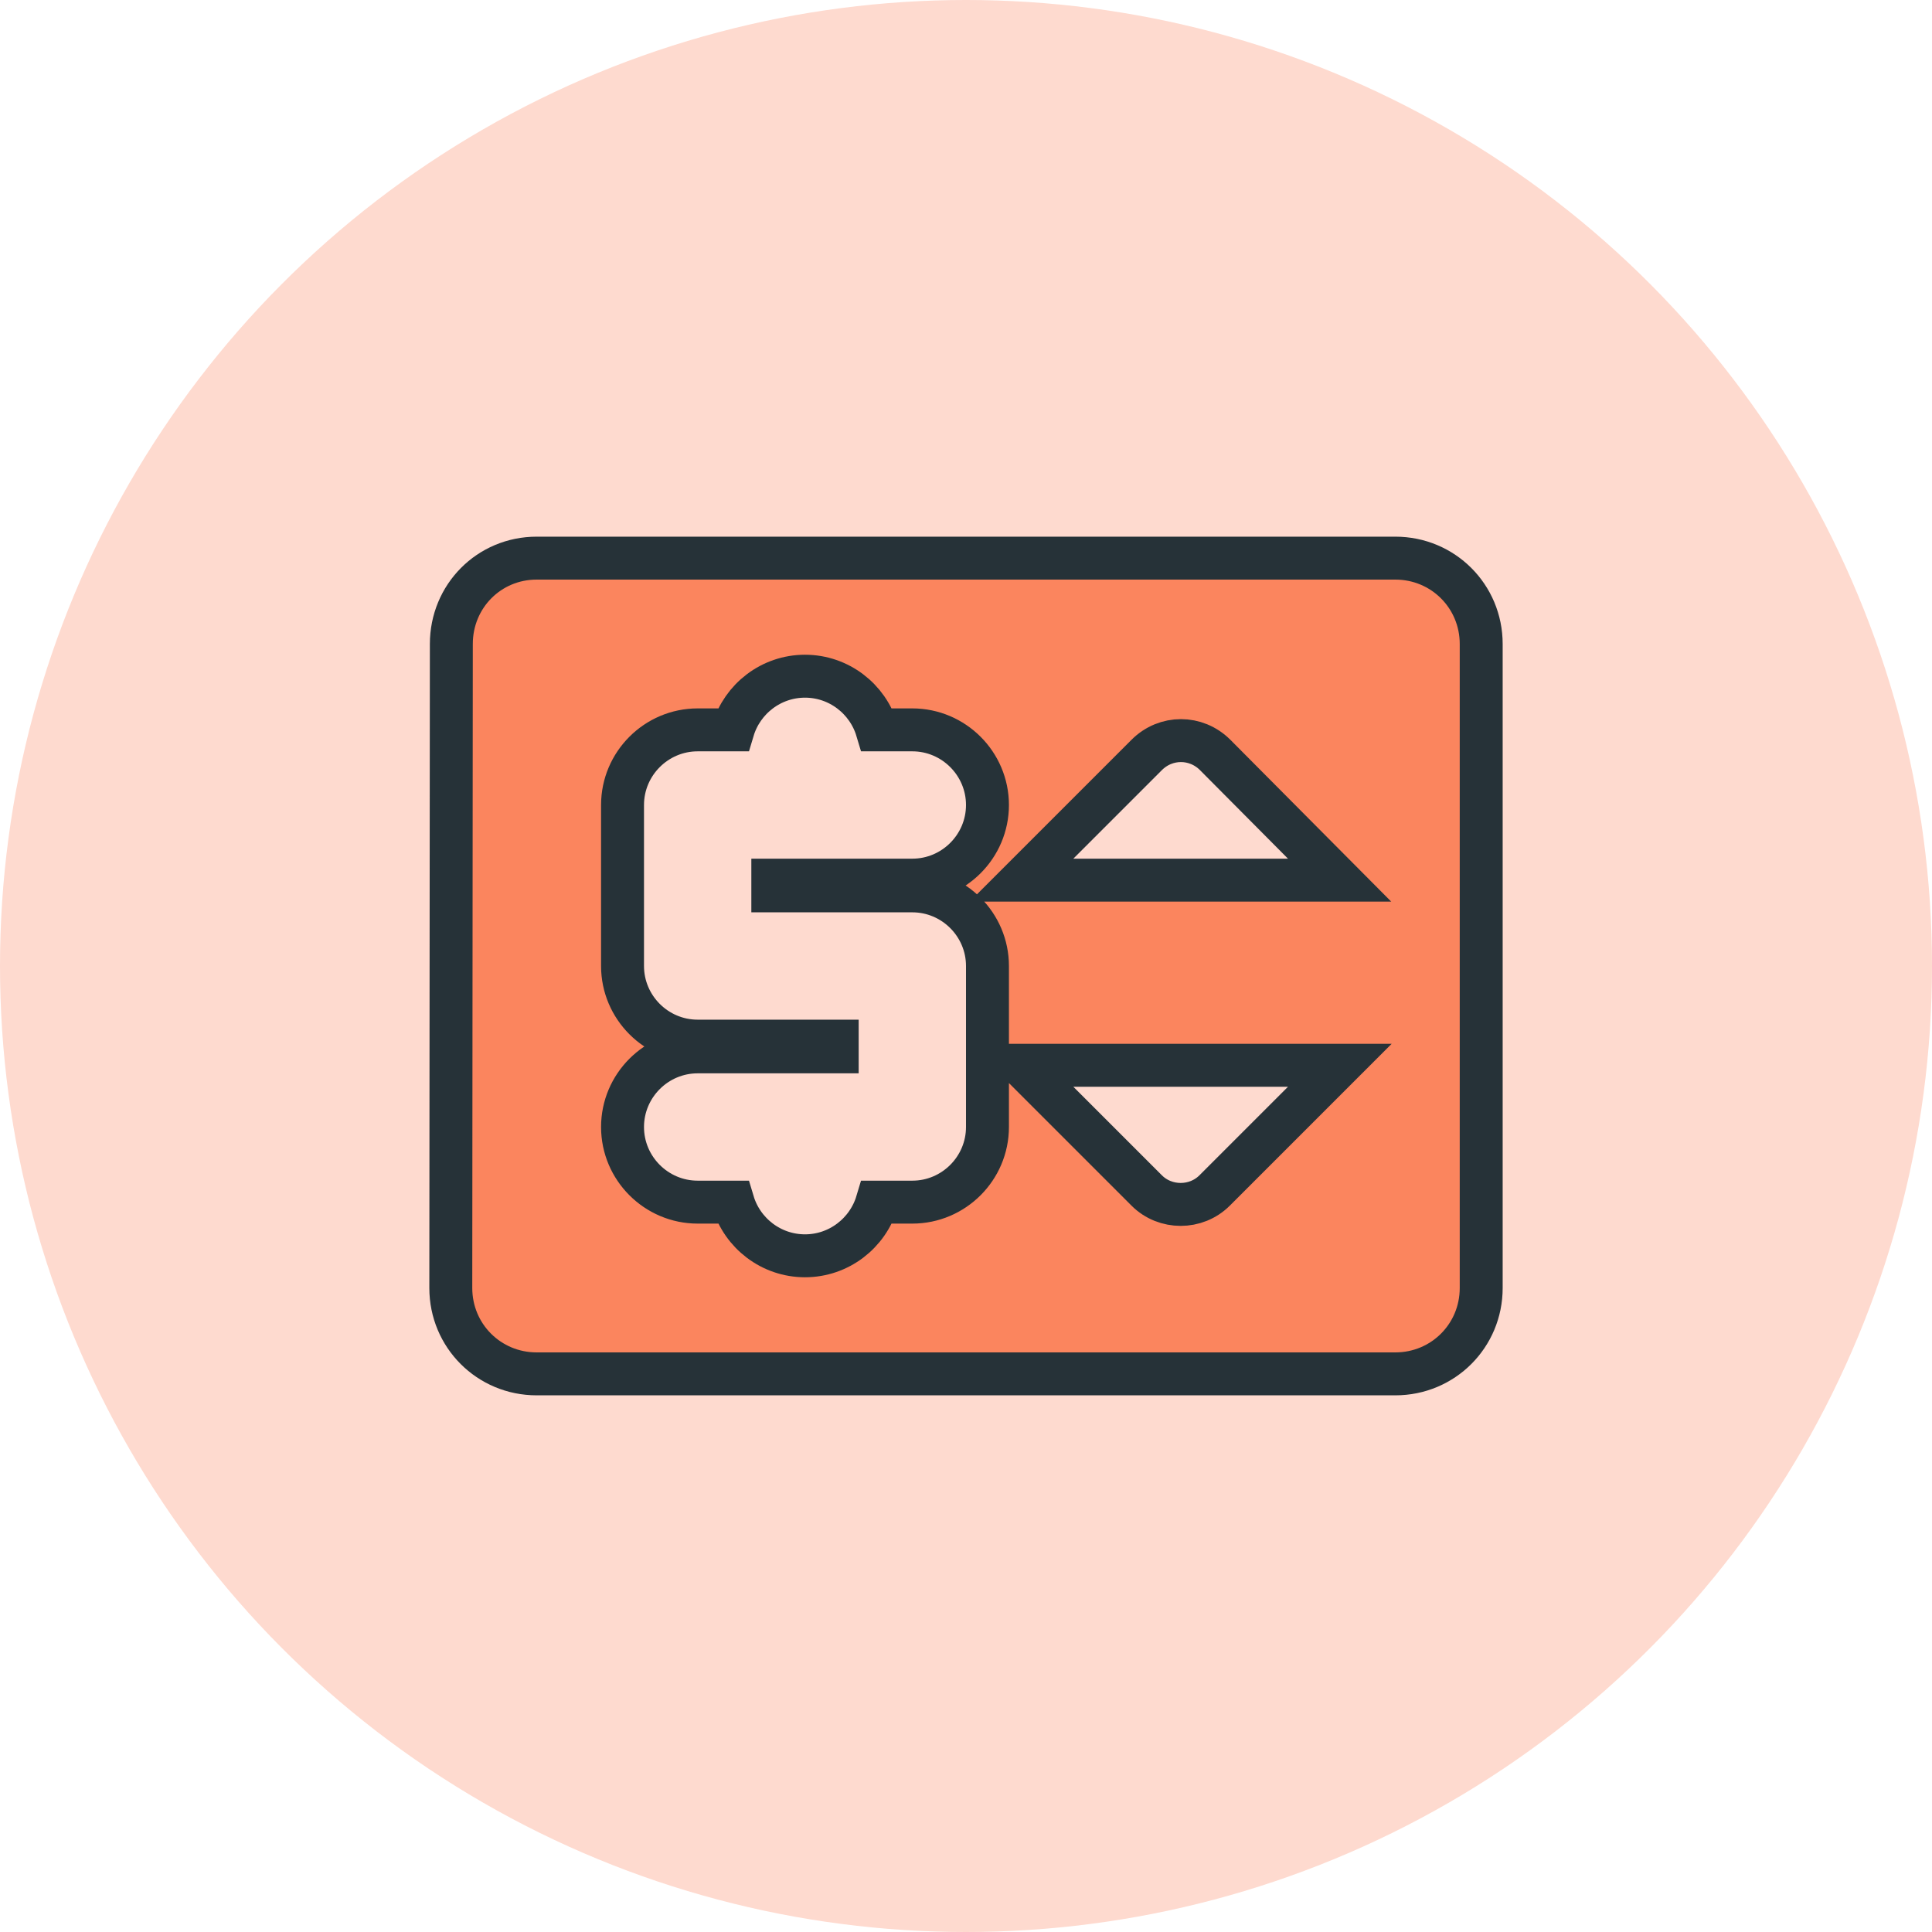 <svg width="90" height="90" viewBox="0 0 90 90" fill="none" xmlns="http://www.w3.org/2000/svg">
<circle cx="45" cy="45" r="45" fill="#FEDACF"/>
<path d="M21.025 30.001V30C21.025 27.771 22.784 26 25 26H65C67.223 26 69 27.777 69 30V60C69 62.223 67.223 64 65 64H25C22.777 64 21 62.223 21 60C21 60 21 60 21 60L21.025 30.001ZM50 49.625H47.586L49.293 51.332L53.418 55.457C54.283 56.323 55.717 56.323 56.582 55.457L60.707 51.332L62.414 49.625H60H50ZM49.293 39.293L47.586 41H50H60H62.404L60.709 39.295L56.609 35.17L56.607 35.168C55.717 34.277 54.308 34.277 53.418 35.168L49.293 39.293ZM36 41.5V41H42.5C44.427 41 46 39.427 46 37.5C46 35.573 44.427 34 42.5 34H40.854C40.422 32.557 39.08 31.5 37.5 31.5C35.92 31.5 34.578 32.557 34.146 34H32.5C30.573 34 29 35.573 29 37.5V45C29 46.927 30.573 48.5 32.5 48.5H39V49H32.5C30.573 49 29 50.573 29 52.5C29 54.427 30.573 56 32.5 56H34.146C34.578 57.443 35.92 58.5 37.5 58.5C39.08 58.5 40.422 57.443 40.854 56H42.5C44.427 56 46 54.427 46 52.5V45C46 43.073 44.427 41.5 42.5 41.5H36Z" fill="#FB855E" stroke="#263238" stroke-width="2"/>
</svg>
